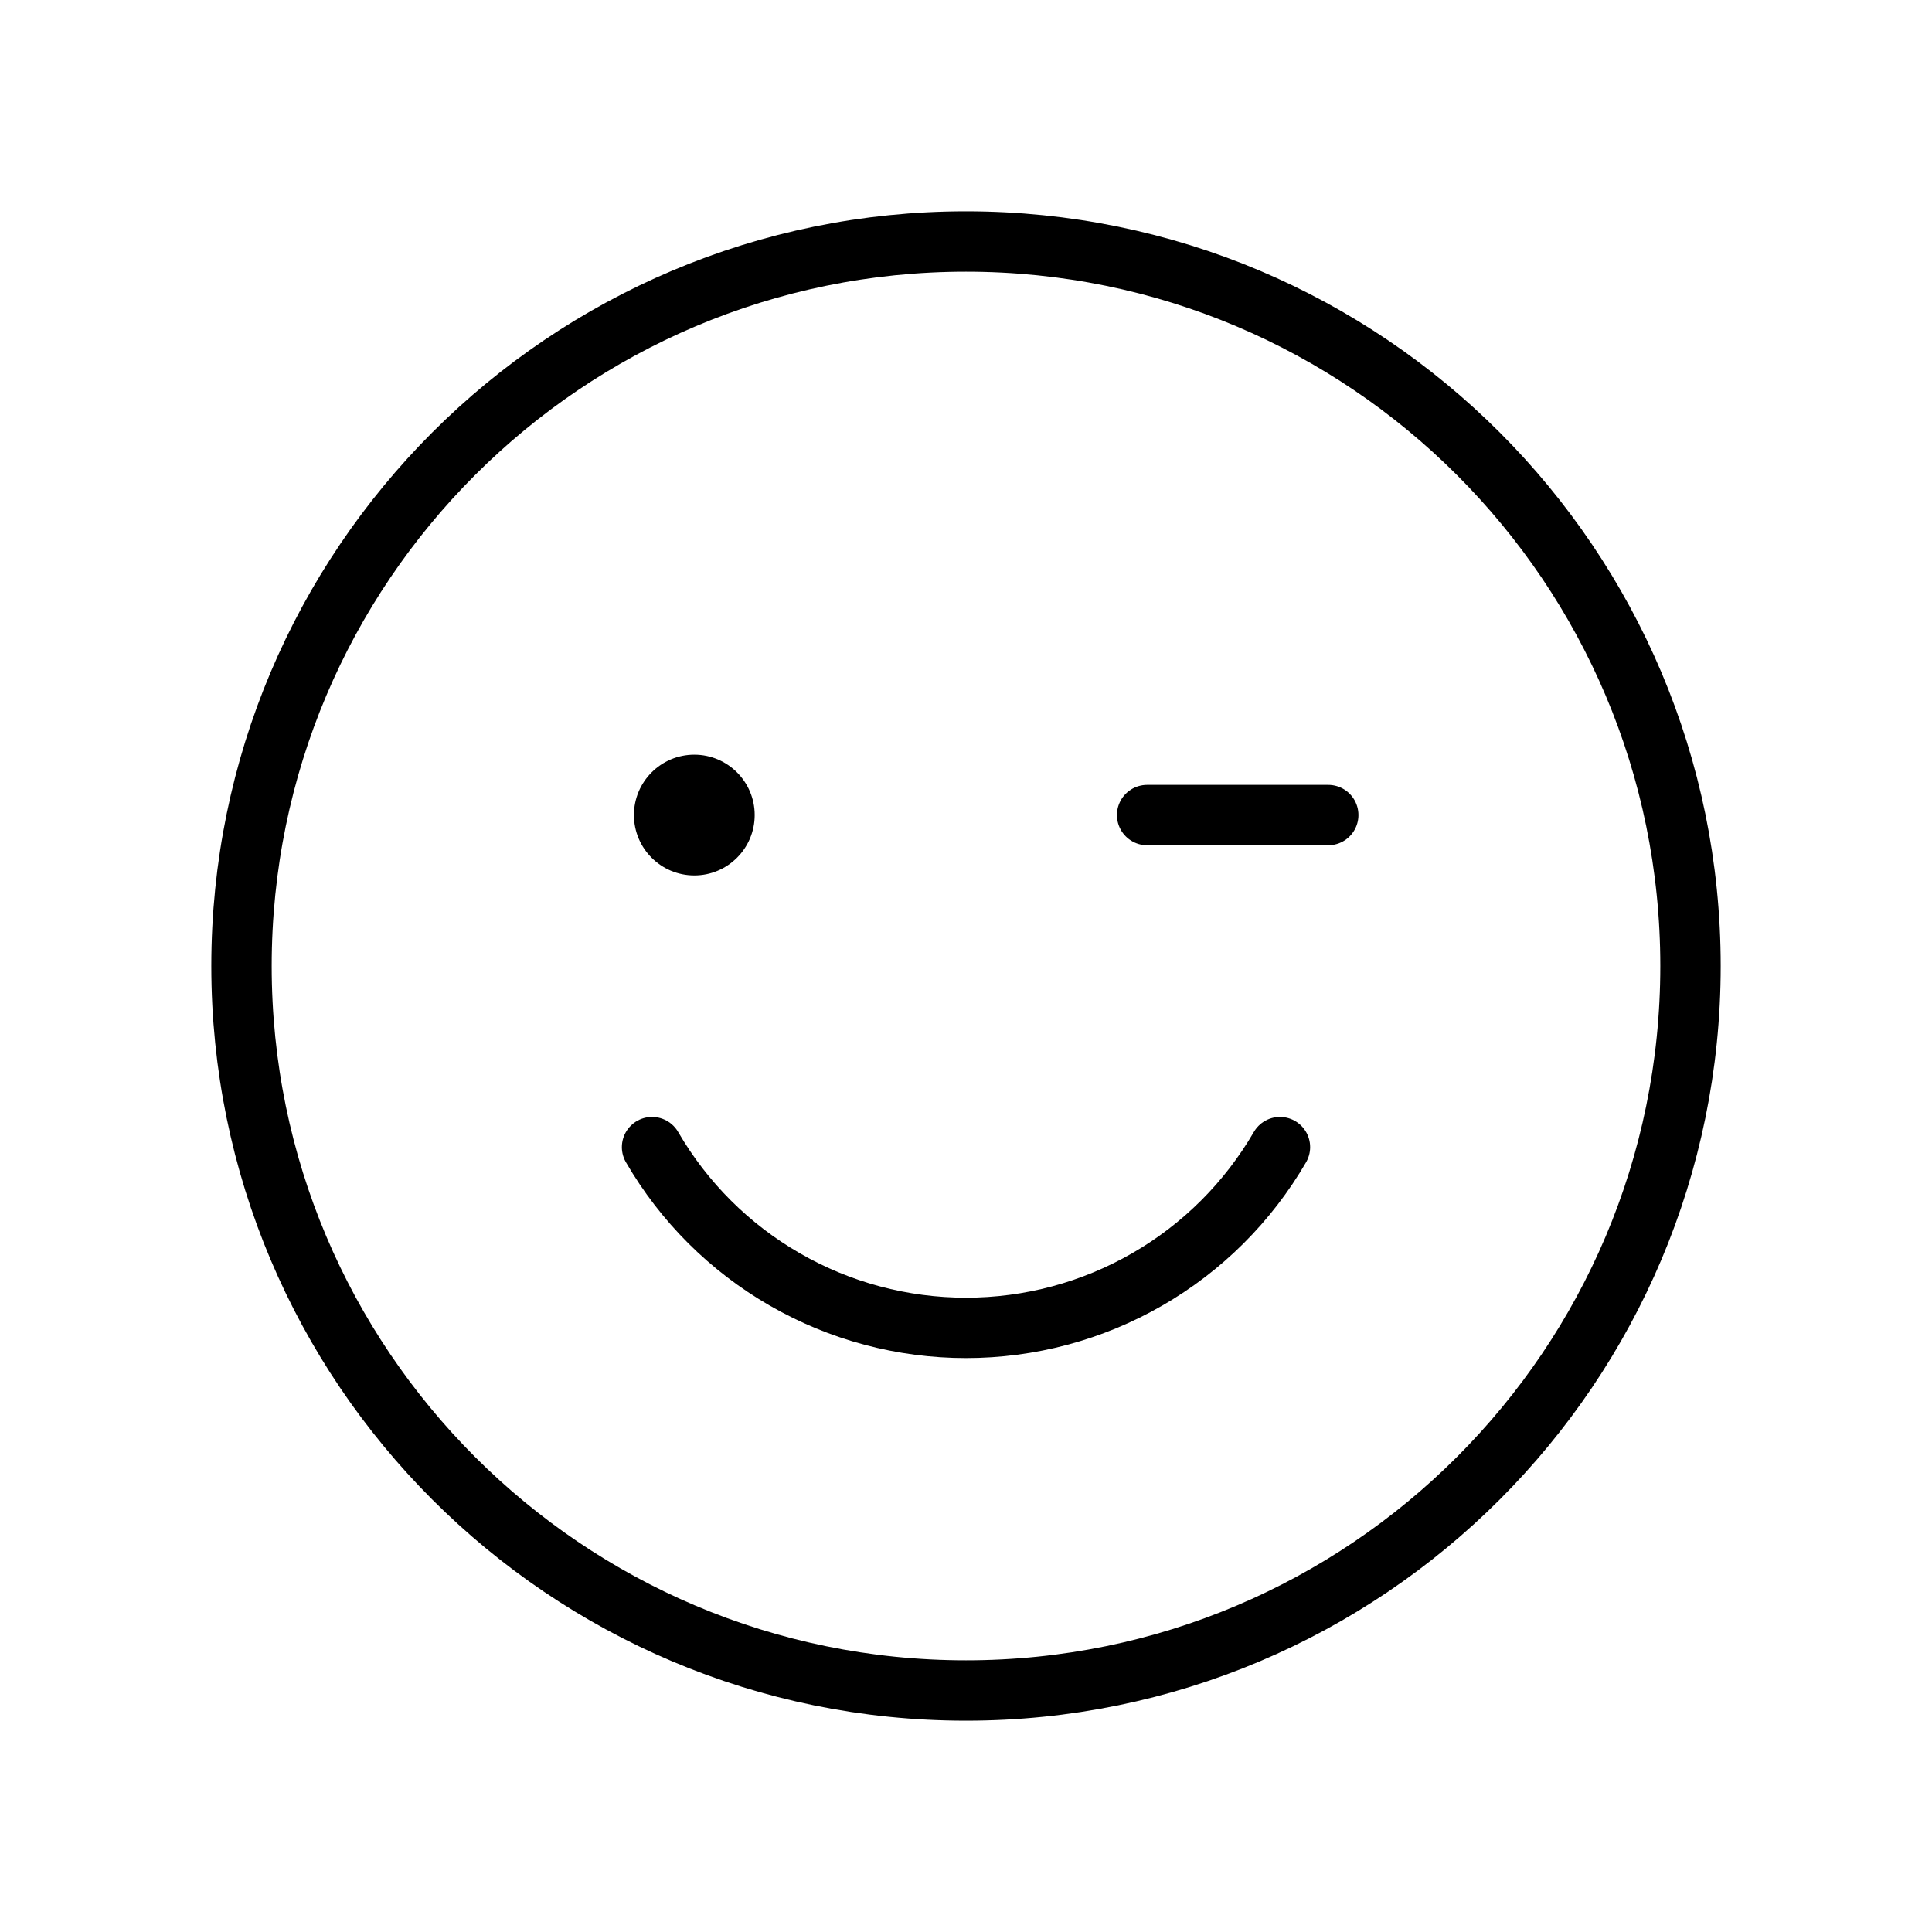 <svg width="32" height="32" viewBox="0 0 32 32" fill="none" xmlns="http://www.w3.org/2000/svg">
<path d="M16 28C22.627 28 28 22.627 28 16C28 9.373 22.627 4 16 4C9.373 4 4 9.373 4 16C4 22.627 9.373 28 16 28Z" stroke="black" stroke-linecap="round" stroke-linejoin="round"/>
<path d="M11.5 14.5C12.052 14.5 12.5 14.052 12.5 13.5C12.5 12.948 12.052 12.5 11.5 12.5C10.948 12.5 10.5 12.948 10.5 13.5C10.5 14.052 10.948 14.5 11.5 14.5Z" fill="black"/>
<path d="M19 13.5H22" stroke="black" stroke-linecap="round" stroke-linejoin="round"/>
<path d="M21.2 19C20.671 19.911 19.913 20.667 19 21.192C18.087 21.718 17.053 21.994 16 21.994C14.947 21.994 13.912 21.718 13 21.192C12.087 20.667 11.328 19.911 10.8 19" stroke="black" stroke-linecap="round" stroke-linejoin="round"/>
</svg>
